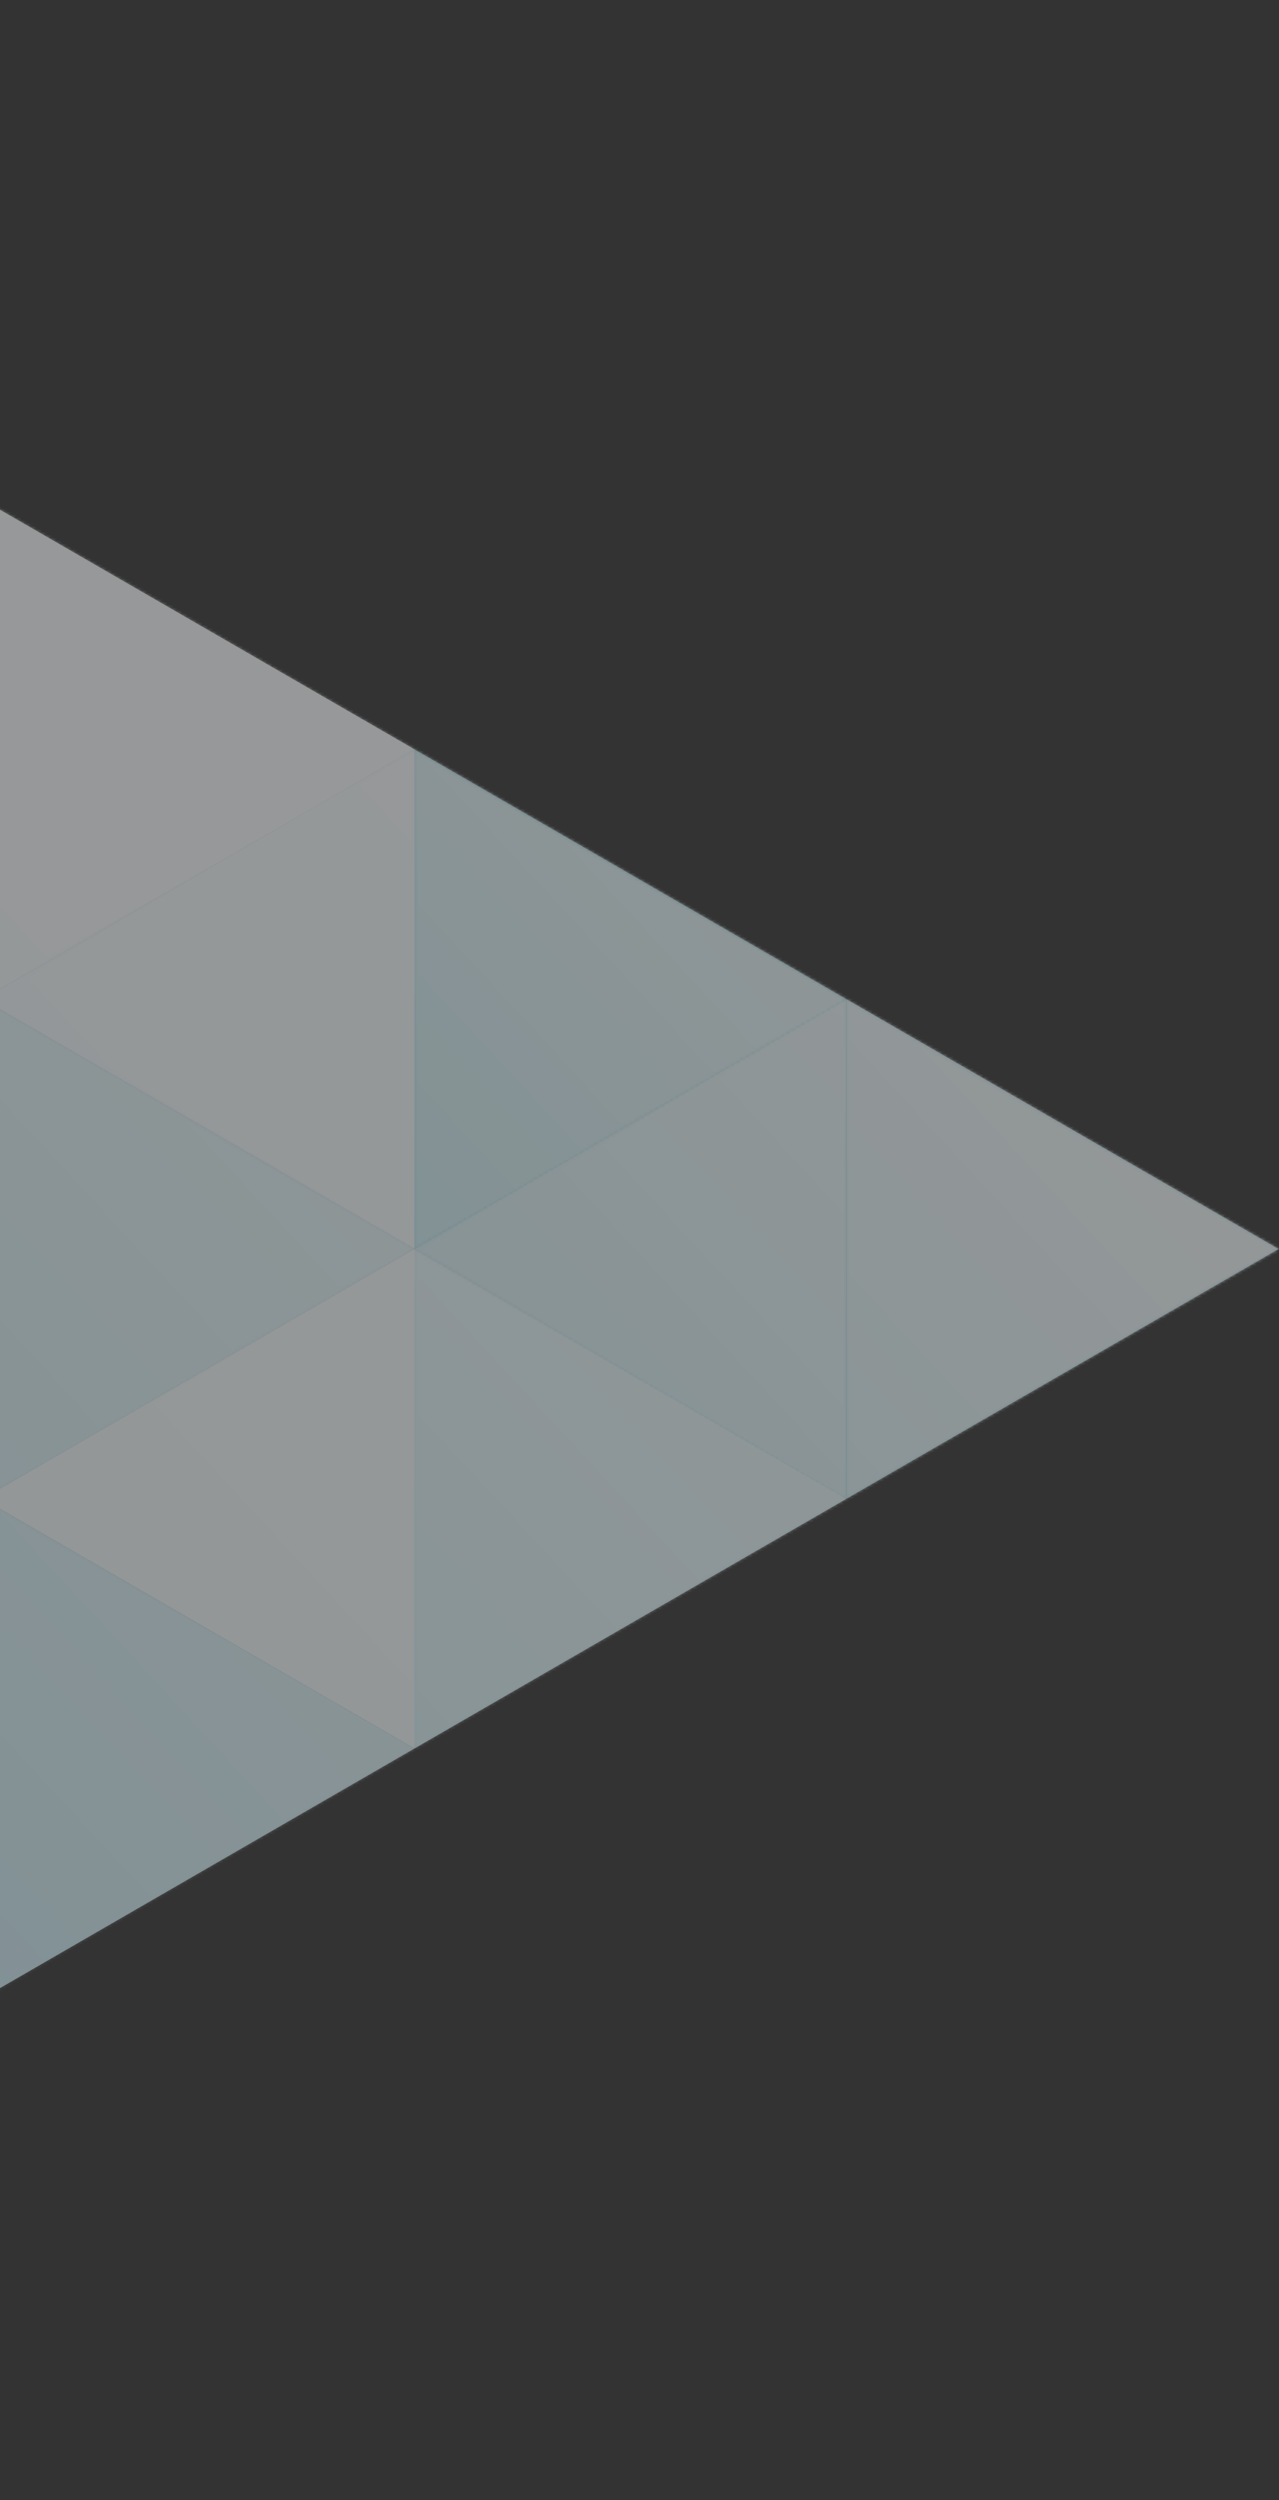 <svg width="439" height="858" viewBox="0 0 439 858" fill="none" xmlns="http://www.w3.org/2000/svg">
<rect x="0" y="0" width="439" height="858" fill="#333333" stroke="none"/>
<g opacity="0.5">
<path d="M290.549 342.926L438.852 428.645L290.549 514.364L290.549 342.926Z" fill="#A5E6F5"/>
<path d="M142.244 257.154L290.547 342.923L142.244 428.641L142.244 257.154Z" fill="#84D9EA"/>
<path d="M290.547 514.364L142.244 428.645L290.547 342.926L290.547 514.364Z" fill="#A3E3F1"/>
<path d="M142.244 428.644L290.547 514.362L142.244 600.081L142.244 428.644Z" fill="#C0EEF9"/>
<path d="M-6.056 171.437L142.246 257.155L-6.056 342.924L-6.056 171.437Z" fill="#EFFAFE"/>
<path d="M142.246 428.641L-6.056 342.923L142.246 257.154L142.246 428.641Z" fill="#E6F9FE"/>
<path d="M-6.056 342.926L142.246 428.645L-6.056 514.364L-6.056 342.926Z" fill="#C1EBF4"/>
<path d="M142.246 600.081L-6.056 514.362L142.246 428.644L142.246 600.081Z" fill="#EDFAFC"/>
<path d="M-6.056 514.361L142.246 600.08L-6.056 685.799L-6.056 514.361Z" fill="#C0EAF6"/>
<mask id="mask0_236_975" style="mask-type:alpha" maskUnits="userSpaceOnUse" x="-303" y="0" width="742" height="858">
<path d="M290.549 342.926L438.852 428.645L290.549 514.364L290.549 342.926Z" fill="#A5E6F5"/>
<path d="M142.244 257.154L290.547 342.923L142.244 428.641L142.244 257.154Z" fill="#84D9EA"/>
<path d="M290.547 514.364L142.244 428.645L290.547 342.926L290.547 514.364Z" fill="#A3E3F1"/>
<path d="M142.244 428.644L290.547 514.362L142.244 600.081L142.244 428.644Z" fill="#C0EEF9"/>
<path d="M-6.056 171.437L142.246 257.155L-6.056 342.924L-6.056 171.437Z" fill="#EFFAFE"/>
<path d="M142.246 428.641L-6.056 342.923L142.246 257.154L142.246 428.641Z" fill="#E6F9FE"/>
<path d="M-6.056 342.926L142.246 428.645L-6.056 514.364L-6.056 342.926Z" fill="#C1EBF4"/>
<path d="M142.246 600.081L-6.056 514.362L142.246 428.644L142.246 600.081Z" fill="#EDFAFC"/>
<path d="M-6.056 514.361L142.246 600.08L-6.056 685.799L-6.056 514.361Z" fill="#C0EAF6"/>
</mask>
<g mask="url(#mask0_236_975)">
<rect x="-306" y="7" width="763" height="858" fill="url(#paint0_linear_236_975)"/>
</g>
</g>
<defs>
<linearGradient id="paint0_linear_236_975" x1="289.459" y1="134.571" x2="-312.058" y2="690.067" gradientUnits="userSpaceOnUse">
<stop stop-color="white"/>
<stop offset="1" stop-color="white" stop-opacity="0"/>
</linearGradient>
</defs>
</svg>
